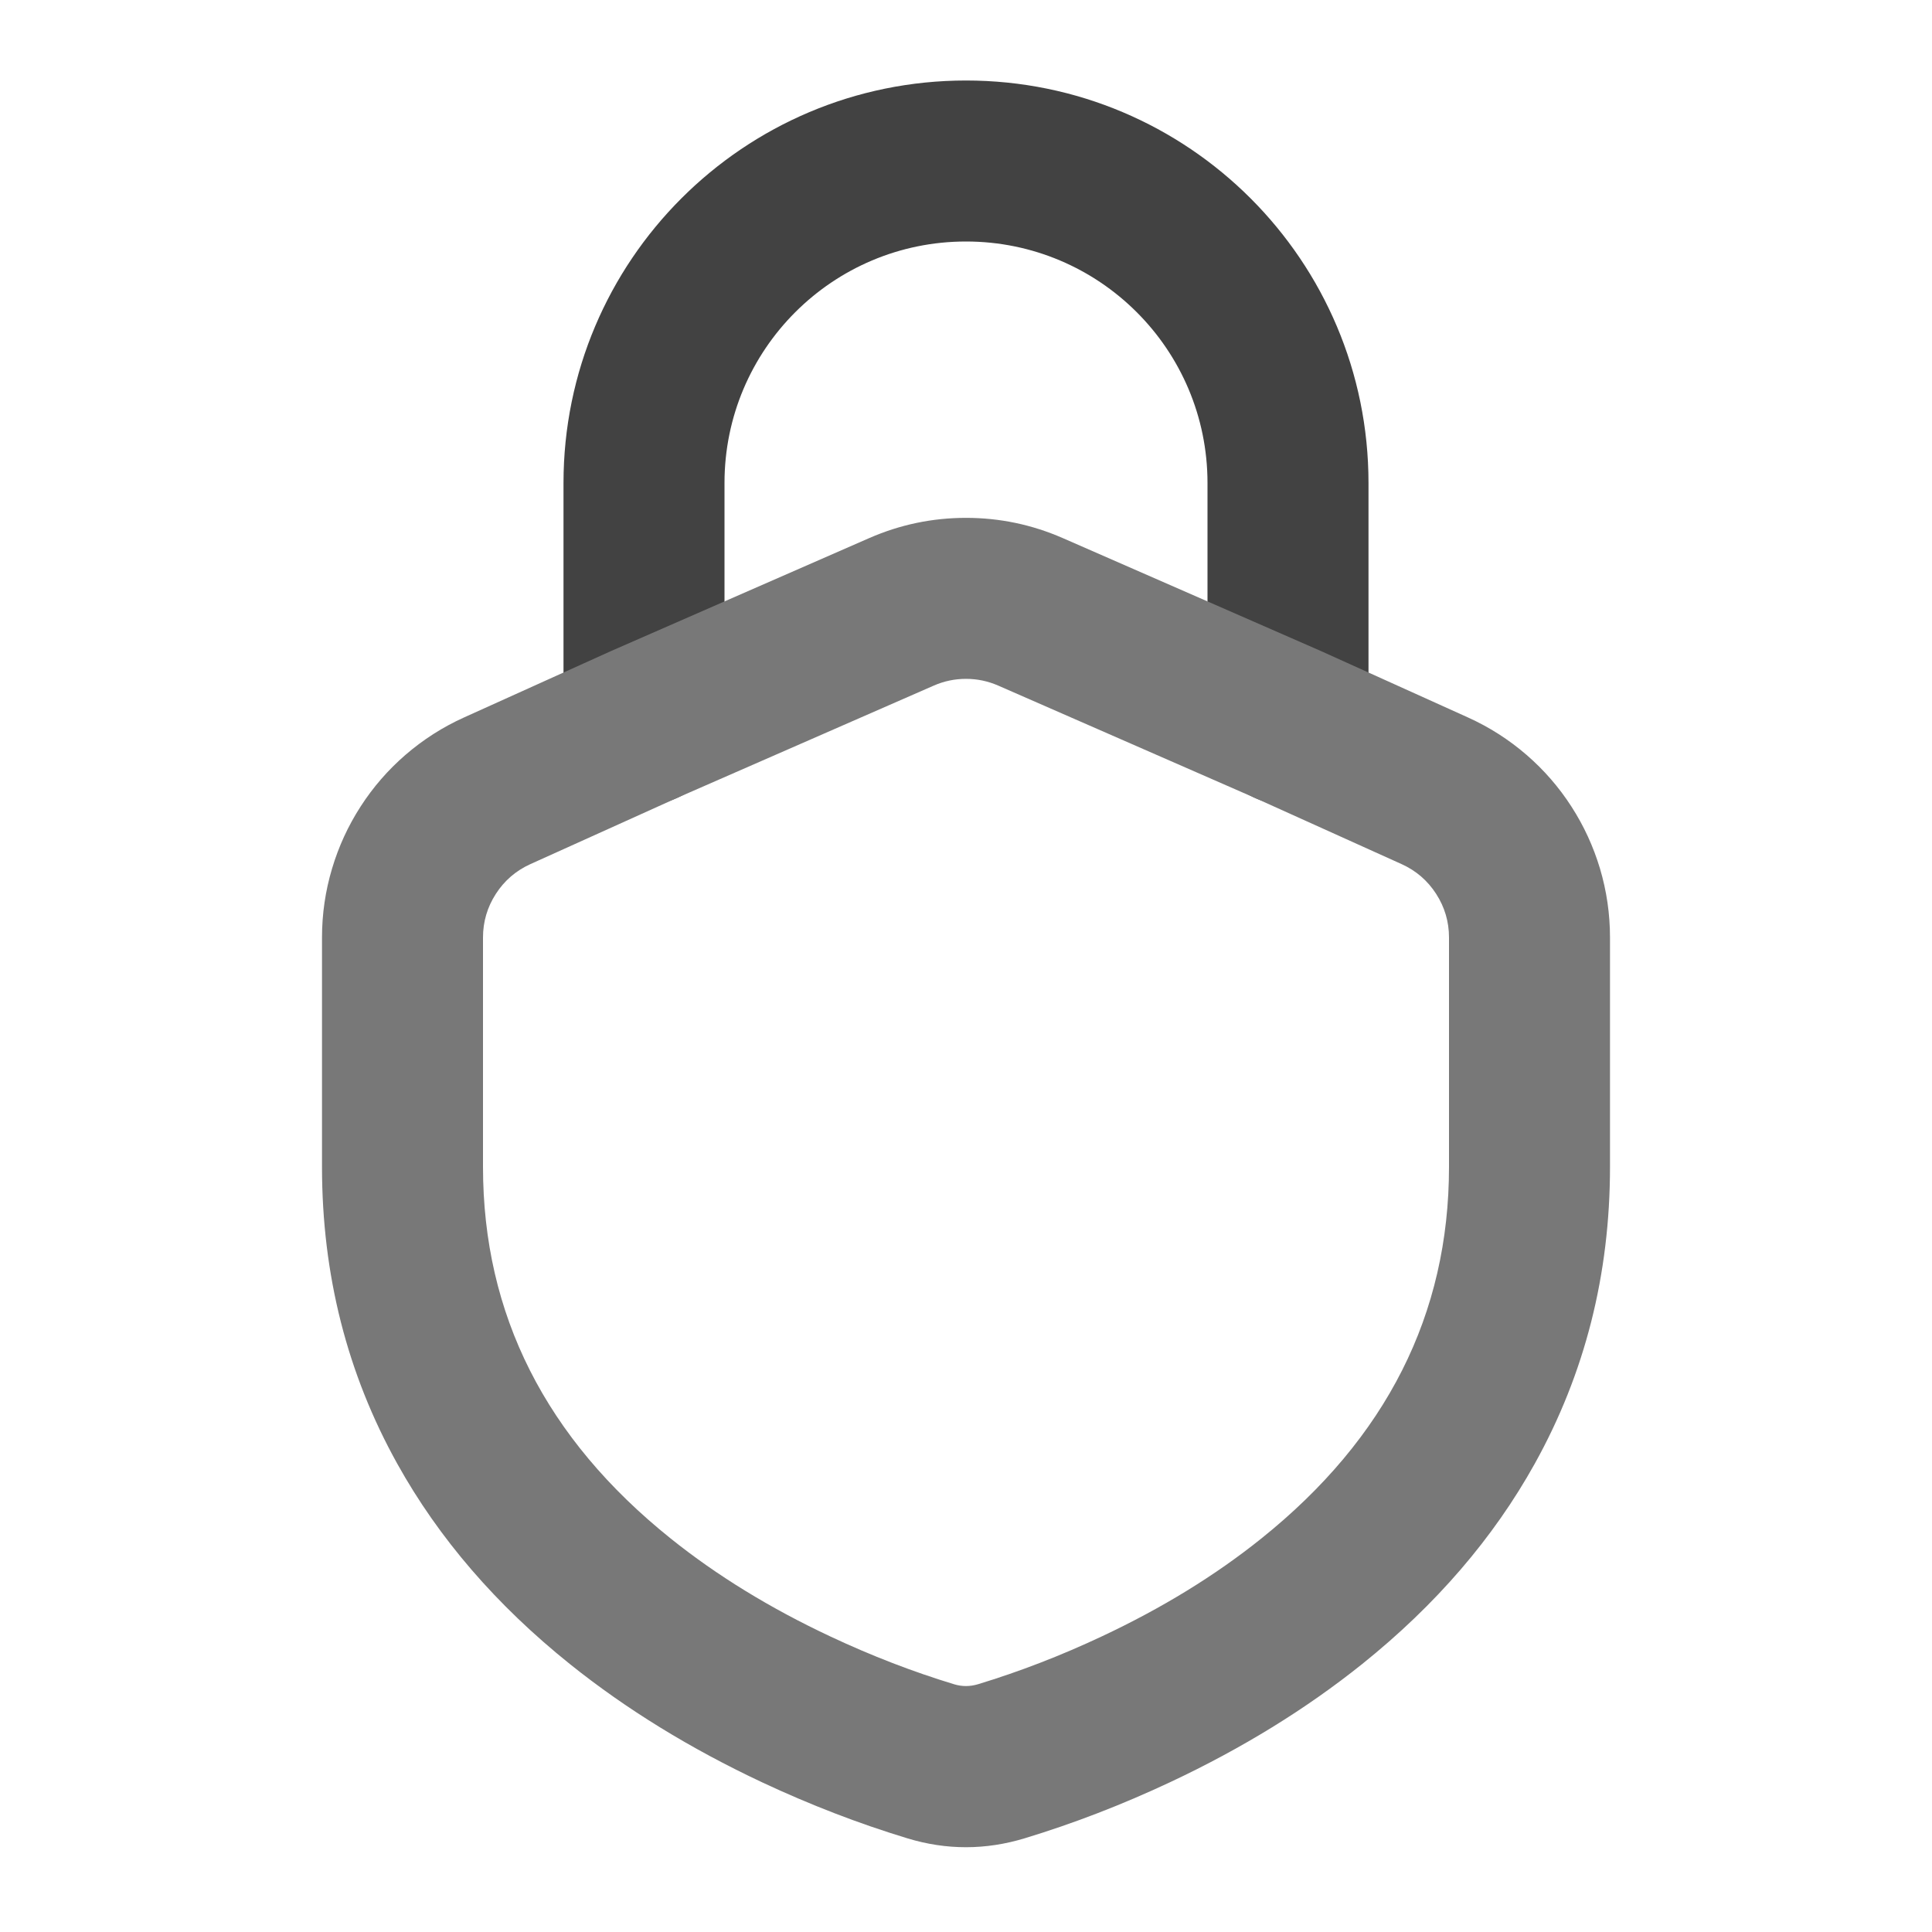 <svg xmlns="http://www.w3.org/2000/svg" xmlns:xlink="http://www.w3.org/1999/xlink" width="48" height="48" viewBox="0 0 48 48" fill="none">
<path d="M30 12L30 18C30 19.105 30.895 20 32 20C33.105 20 34 19.105 34 18L34 12C34 6.477 29.523 2 24 2C18.477 2 14 6.477 14 12L14 18C14 19.105 14.895 20 16 20C17.105 20 18 19.105 18 18L18 12C18 8.686 20.686 6 24 6C27.314 6 30 8.686 30 12Z" fill-rule="evenodd"  fill="#424242" >
</path>
<path d="M38.131 36.364C39.377 34.122 40 31.665 40 28.992L40 23.292C40 22.709 39.917 22.137 39.751 21.579C39.587 21.032 39.351 20.518 39.041 20.038C38.731 19.557 38.36 19.13 37.928 18.756C37.487 18.375 37.001 18.064 36.469 17.824L32.823 16.177L32.812 16.172L26.405 13.369C25.638 13.034 24.837 12.866 24 12.866C23.163 12.866 22.362 13.034 21.595 13.369L15.188 16.172L15.177 16.177L11.531 17.824C10.999 18.064 10.513 18.375 10.072 18.756C9.64 19.13 9.269 19.557 8.959 20.038C8.649 20.518 8.413 21.032 8.25 21.579C8.083 22.137 8 22.709 8 23.292L8 28.992C8 31.668 8.624 34.127 9.873 36.371C10.903 38.222 12.334 39.881 14.166 41.349C15.562 42.467 17.152 43.444 18.936 44.282C20.131 44.842 21.335 45.306 22.548 45.674C23.517 45.968 24.489 45.967 25.464 45.67C26.679 45.301 27.884 44.836 29.08 44.274C30.863 43.436 32.451 42.458 33.846 41.34C35.674 39.873 37.103 38.214 38.131 36.364ZM16.812 19.828L13.177 21.469C12.819 21.631 12.533 21.877 12.32 22.207C12.107 22.537 12 22.899 12 23.292L12 28.992C12 32.656 13.556 35.735 16.667 38.227C17.815 39.147 19.138 39.958 20.635 40.66C21.655 41.139 22.68 41.534 23.708 41.846C23.903 41.905 24.101 41.904 24.302 41.843C25.332 41.53 26.358 41.134 27.378 40.654C28.875 39.951 30.196 39.14 31.342 38.22C34.447 35.729 36 32.653 36 28.992L36 23.292C36 22.899 35.893 22.537 35.68 22.207C35.467 21.877 35.181 21.631 34.823 21.469L31.188 19.828L24.802 17.034C24.546 16.922 24.279 16.866 24 16.866C23.721 16.866 23.454 16.922 23.198 17.034L16.812 19.828Z" fill-rule="evenodd"  fill="#787878" >
</path>
</svg>
